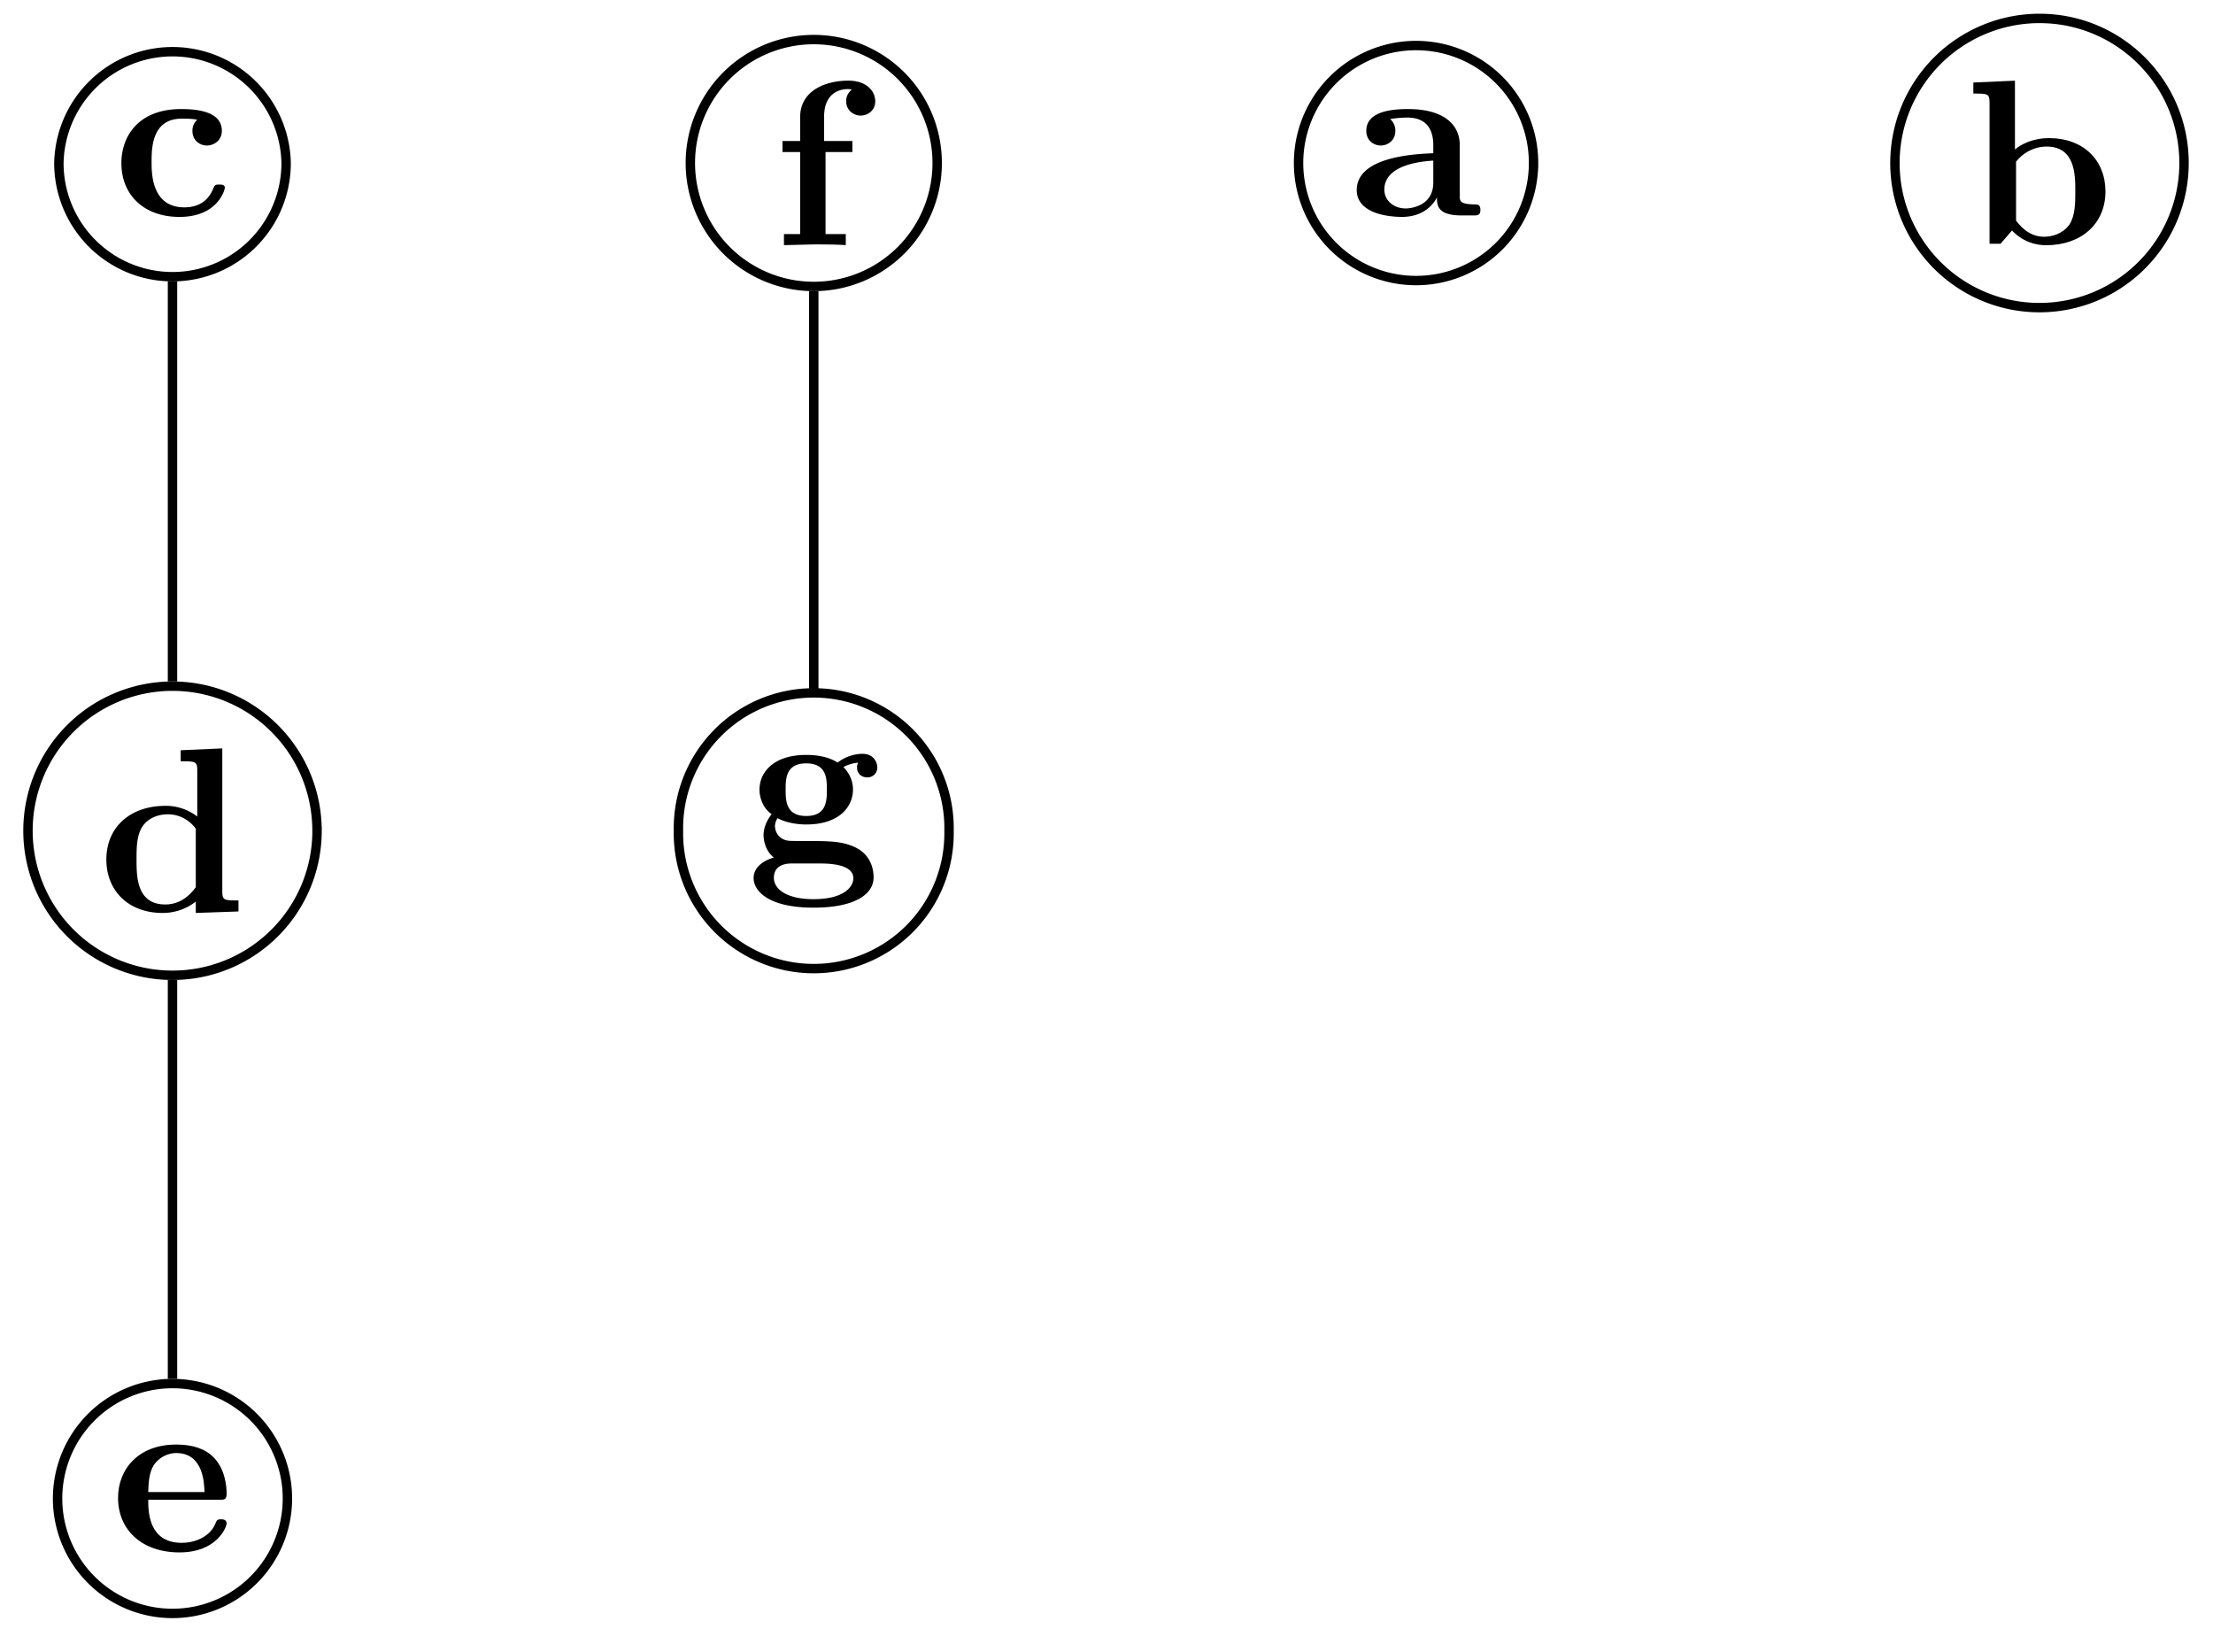 <svg xmlns="http://www.w3.org/2000/svg" xmlns:xlink="http://www.w3.org/1999/xlink" width="93.957" height="70.13"><defs><path id="a" d="M5.516-.234c0-.235-.125-.235-.266-.235-.61-.015-.61-.14-.61-.375v-2.14c0-.891-.702-1.532-2.187-1.532-.562 0-1.781.047-1.781.922 0 .438.344.625.61.625.312 0 .624-.219.624-.625 0-.297-.187-.469-.218-.5a5 5 0 0 1 .718-.062c.75 0 1.11.422 1.11 1.172v.343c-.72.032-3.25.125-3.25 1.563C.266-.125 1.5.062 2.188.062c.796 0 1.265-.406 1.484-.828 0 .313 0 .766 1.047.766h.468c.204 0 .329 0 .329-.234m-2-1.157c0 .97-.922 1.094-1.172 1.094-.516 0-.906-.344-.906-.797 0-1.062 1.578-1.203 2.078-1.234Zm0 0"/><path id="c" d="M5.984-2.219c0-1.328-.937-2.265-2.39-2.265-.719 0-1.219.28-1.453.484v-2.922l-1.766.078v.469c.61 0 .688 0 .688.39V0h.468c.157-.187.328-.375.485-.562.078.078.562.625 1.453.625 1.484 0 2.515-.907 2.515-2.282m-1.28 0c0 .469 0 1.016-.25 1.406-.298.407-.75.516-1.079.516-.687 0-1.078-.547-1.187-.687v-2.5c.28-.36.75-.641 1.296-.641 1.22 0 1.22 1.203 1.22 1.906m0 0"/><path id="d" d="M4.766-1.172c0-.14-.141-.14-.235-.14-.187 0-.187.03-.25.156-.25.625-.734.812-1.234.812-1.39 0-1.39-1.453-1.39-1.922 0-.562 0-1.843 1.28-1.843.36 0 .516.015.657.046a.62.62 0 0 0-.203.47c0 .437.343.624.609.624.313 0 .64-.219.64-.625 0-.86-1.156-.922-1.734-.922C1.11-4.516.375-3.375.375-2.219.375-.89 1.313.063 2.844.063c1.625 0 1.922-1.157 1.922-1.235m0 0"/><path id="e" d="M5.984 0v-.469c-.609 0-.687 0-.687-.39v-6.063l-1.766.078v.469c.625 0 .703 0 .703.39v1.954a2.18 2.18 0 0 0-1.359-.453c-1.453 0-2.5.875-2.5 2.28 0 1.313.922 2.267 2.39 2.267.61 0 1.094-.235 1.407-.485v.485ZM4.172-1.031c-.14.187-.547.734-1.297.734-1.219 0-1.219-1.203-1.219-1.906 0-.485 0-1.016.25-1.406.297-.422.766-.516 1.078-.516.563 0 .97.313 1.188.61Zm0 0"/><path id="g" d="M4.922-1.172c0-.172-.188-.172-.234-.172-.172 0-.188.047-.25.203-.204.485-.782.797-1.422.797-1.407 0-1.422-1.328-1.422-1.828h3.015c.22 0 .313 0 .313-.265 0-.313-.063-1.047-.563-1.547-.359-.36-.89-.532-1.578-.532C1.187-4.516.313-3.484.313-2.25c0 1.344 1 2.313 2.609 2.313 1.578 0 2-1.063 2-1.235M3.984-2.5h-2.39c.015-.39.031-.812.234-1.14.266-.391.672-.516.953-.516 1.172 0 1.188 1.312 1.203 1.656m0 0"/><path id="h" d="M4.36-6.11c0-.421-.36-.874-1.141-.874-.969 0-2.047.422-2.047 1.547v1.015h-.75v.469h.75V-.47H.484V0l1.25-.031c.375 0 1.016 0 1.375.031v-.469H2.25v-3.484h1.14v-.469H2.188v-1.016c0-1.093.75-1.187 1-1.187.047 0 .11 0 .172.031a.59.59 0 0 0-.234.485c0 .422.36.609.61.609.296 0 .624-.203.624-.61m0 0"/><path id="i" d="M5.563-3.953c0-.235-.172-.578-.625-.578-.157 0-.625.031-1.063.375-.172-.125-.594-.328-1.328-.328-1.438 0-1.985.78-1.985 1.468 0 .407.188.829.516 1.047-.281.36-.344.688-.344.89 0 .157.047.642.438.954-.125.031-.86.25-.86.875C.313 1.25.876 2 2.86 2 4.625 2 5.406 1.422 5.406.719c0-.297-.078-.922-.75-1.266-.562-.281-1.156-.281-2.11-.281-.265 0-.718 0-.765-.016a.625.625 0 0 1-.562-.625c0-.093.047-.25.11-.328.452.234.968.266 1.218.266 1.437 0 1.984-.782 1.984-1.485 0-.468-.25-.796-.406-.953.297-.156.516-.172.625-.187a.43.43 0 0 0-.047.203c0 .25.172.422.438.422a.41.41 0 0 0 .422-.422m-2.141.937c0 .454 0 1.125-.875 1.125s-.875-.671-.875-1.125c0-.437 0-1.109.875-1.109s.875.672.875 1.11M4.547.75c0 .36-.39.89-1.688.89-1.187 0-1.687-.452-1.687-.906 0-.609.625-.609.766-.609h1.171c.313 0 1.438 0 1.438.625m0 0"/><clipPath id="b"><path d="M74 0h19.934v19H74Zm0 0"/></clipPath><clipPath id="f"><path d="M0 53h18v16.695H0Zm0 0"/></clipPath></defs><path fill="none" stroke="#000" stroke-miterlimit="10" stroke-width=".399" d="M7.324 11.941V28.93M7.324 41.605v16.93M34.55 12.36v16.964M65.11 6.922a4.988 4.988 0 1 0-9.977 0 4.99 4.99 0 0 0 4.988 4.988 4.987 4.987 0 0 0 4.988-4.988Zm0 0"/><use xlink:href="#a" x="57.337" y="9.146"/><g clip-path="url(#b)"><path fill="none" stroke="#000" stroke-miterlimit="10" stroke-width=".399" d="M92.727 6.922c0-3.39-2.747-6.14-6.137-6.14a6.14 6.14 0 0 0-6.137 6.14 6.137 6.137 0 0 0 12.274 0Zm0 0"/></g><use xlink:href="#c" x="83.407" y="10.347"/><path fill="none" stroke="#000" stroke-miterlimit="10" stroke-width=".399" d="M12.148 6.922a4.825 4.825 0 0 0-9.648 0 4.824 4.824 0 0 0 9.648 0Zm0 0"/><use xlink:href="#d" x="4.779" y="9.146"/><path fill="none" stroke="#000" stroke-miterlimit="10" stroke-width=".399" d="M13.46 35.266a6.135 6.135 0 0 0-6.136-6.137 6.135 6.135 0 0 0-6.136 6.137 6.135 6.135 0 0 0 6.136 6.136 6.135 6.135 0 0 0 6.137-6.136Zm0 0"/><use xlink:href="#e" x="4.141" y="38.693"/><g clip-path="url(#f)"><path fill="none" stroke="#000" stroke-miterlimit="10" stroke-width=".399" d="M12.203 63.613a4.88 4.88 0 0 0-4.879-4.879 4.88 4.88 0 0 0-4.879 4.88 4.88 4.88 0 0 0 4.88 4.878 4.88 4.88 0 0 0 4.878-4.879Zm0 0"/></g><use xlink:href="#g" x="4.699" y="65.839"/><path fill="none" stroke="#000" stroke-miterlimit="10" stroke-width=".399" d="M39.79 6.922a5.24 5.24 0 1 0-5.24 5.238 5.24 5.24 0 0 0 5.24-5.238Zm0 0"/><use xlink:href="#h" x="32.8" y="10.407"/><path fill="none" stroke="#000" stroke-miterlimit="10" stroke-width=".399" d="M40.293 35.266a5.745 5.745 0 1 0-11.488 0 5.745 5.745 0 1 0 11.488 0Zm0 0"/><use xlink:href="#i" x="31.684" y="36.531"/></svg>